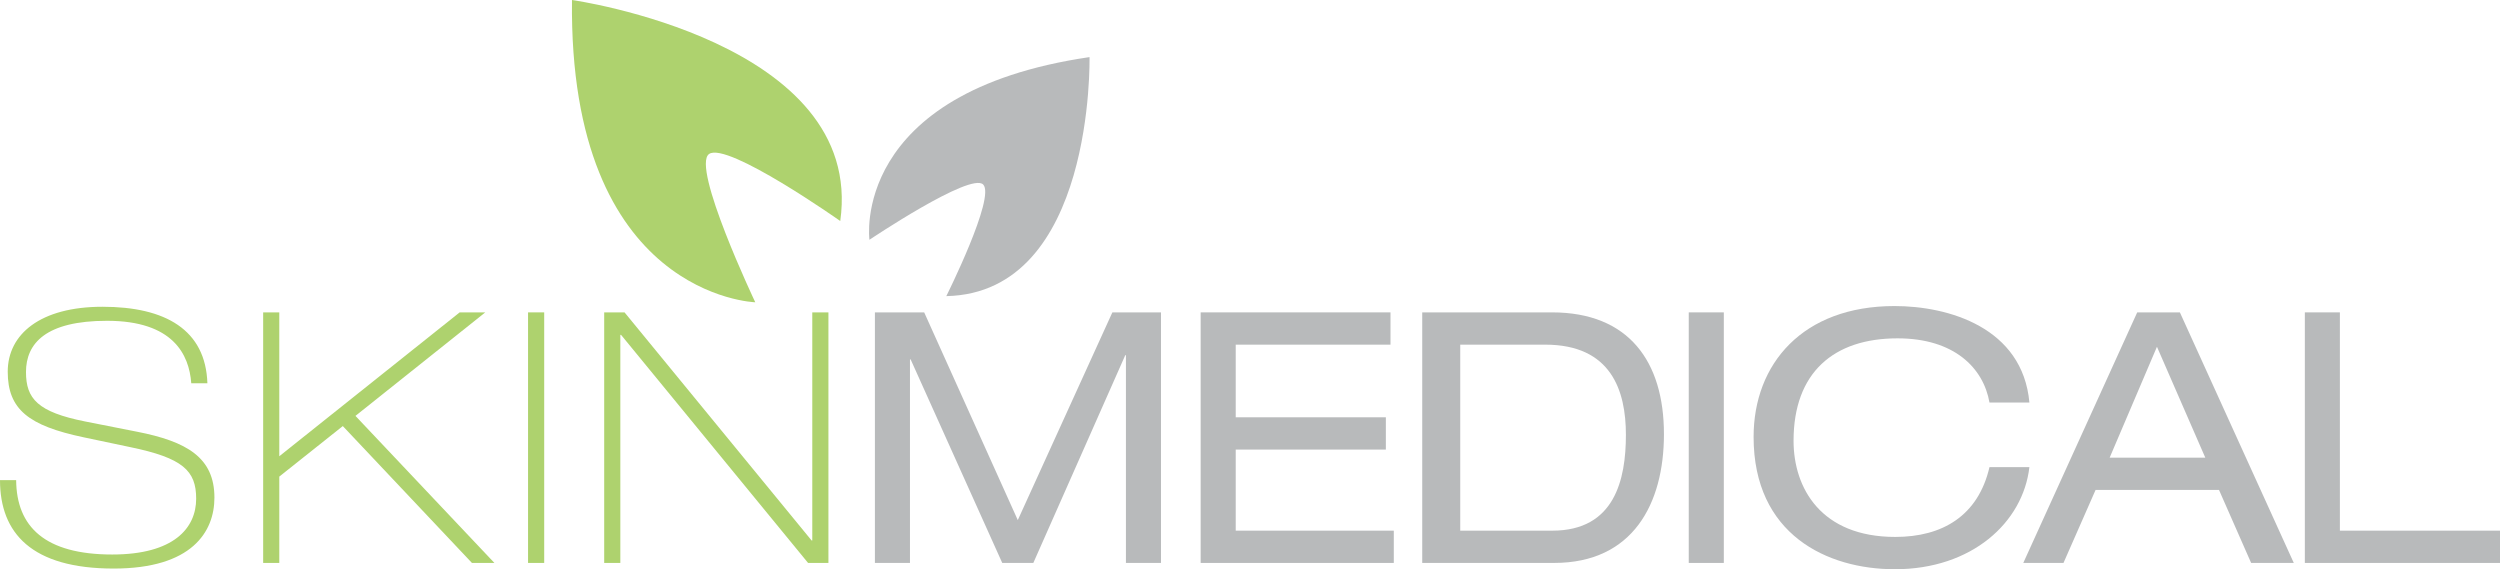 <?xml version="1.0" encoding="utf-8"?>
<!-- Generator: Adobe Illustrator 16.0.0, SVG Export Plug-In . SVG Version: 6.00 Build 0)  -->
<!DOCTYPE svg PUBLIC "-//W3C//DTD SVG 1.1//EN" "http://www.w3.org/Graphics/SVG/1.1/DTD/svg11.dtd">
<svg version="1.1" id="Capa_1" xmlns="http://www.w3.org/2000/svg" xmlns:xlink="http://www.w3.org/1999/xlink" x="0px" y="0px"
	 width="248.692px" height="56.626px" viewBox="-34.013 -6.775 248.692 56.626"
	 enable-background="new -34.013 -6.775 248.692 56.626" xml:space="preserve">
<g>
	<path fill="#B8BABB" d="M52.476,17.079c0,0-1.99-14.666,21.893-18.174c0,0,0.523,23.464-14.247,23.778
		c0,0,4.924-9.847,3.667-11.104C62.532,10.323,52.476,17.079,52.476,17.079z"/>
	<path fill="#AED26E" d="M41.119,23.295c0,0-18.578-0.564-18.233-30.07c0,0,29.202,4.115,26.687,21.985
		c0,0-11.243-7.927-13.049-6.667C34.717,9.805,41.119,23.295,41.119,23.295z"/>
	<g>
		<path fill="#AED26E" d="M-32.406,40.984c0.034,4.645,2.861,7.402,9.564,7.402c6.109,0,8.343-2.62,8.343-5.553
			c0-2.792-1.327-4.049-6.563-5.131l-4.642-0.978c-5.446-1.151-7.54-2.757-7.54-6.526c0-3.735,3.246-6.458,9.425-6.458
			c6.283,0,10.263,2.305,10.437,7.609h-1.605c-0.21-2.861-1.815-6.213-8.378-6.213c-6.074,0-8.063,2.234-8.063,5.096
			c0,2.653,1.153,3.979,5.899,4.922l5.131,1.013c4.992,0.977,7.715,2.583,7.715,6.562c0,3.389-2.234,7.054-10.019,7.054
			c-8.168,0-11.311-3.528-11.311-8.799H-32.406z"/>
		<path fill="#AED26E" d="M-7.835,24.299h1.605V38.61l17.943-14.311h2.548L1.346,34.596l13.823,14.628h-2.234L0.088,35.609
			l-6.318,5.026v8.589h-1.605V24.299z"/>
		<path fill="#AED26E" d="M18.516,24.299h1.606v24.925h-1.606V24.299z"/>
		<path fill="#AED26E" d="M26.09,24.299h2.024L46.72,46.988h0.07V24.299h1.606v24.925h-2.025l-18.605-22.69h-0.071v22.69H26.09
			V24.299z"/>
	</g>
	<path fill="#B8BABB" d="M76.642,24.299h4.836v24.925h-3.487V28.558h-0.066l-9.146,20.666h-3.092l-9.113-20.247h-0.066v20.247H53.02
		V24.299h4.902l9.311,20.664L76.642,24.299z"/>
	<path fill="#B8BABB" d="M85.424,24.299h18.885v3.211H88.912v7.226h14.935v3.211H88.912v8.066h15.725v3.211H85.424V24.299z"/>
	<path fill="#B8BABB" d="M107.466,24.299h12.912c7.633,0,11.133,4.887,11.133,12.112c0,6.945-3.107,12.812-10.92,12.812h-13.125
		V24.299z M120.413,46.013c6.207,0,7.314-5.099,7.314-9.532c0-4.397-1.461-8.971-8.025-8.971h-8.455v18.503H120.413z"/>
	<path fill="#B8BABB" d="M133.979,24.299h3.488v24.925h-3.488V24.299z"/>
	<path fill="#B8BABB" d="M163.894,33.27c-0.602-3.455-3.523-6.388-9.148-6.388c-6.334,0-10.342,3.386-10.342,10.192
		c0,4.712,2.736,9.563,10.119,9.563c4.684,0,8.246-2.094,9.371-6.946h3.971c-0.637,5.518-5.734,10.16-13.379,10.16
		c-6.748,0-14.057-3.455-14.057-13.161c0-7.261,4.873-13.02,14.02-13.02c5.359,0,12.742,2.129,13.416,9.599H163.894z"/>
	<path fill="#B8BABB" d="M186.726,41.961h-12.277l-3.193,7.263h-4l11.334-24.925h4.244l11.332,24.925h-4.244L186.726,41.961z
		 M180.554,27.72l-4.705,11.03h9.512L180.554,27.72z"/>
	<path fill="#B8BABB" d="M195.265,24.299h3.486v21.714h15.928v3.211h-19.414V24.299z"/>
</g>
</svg>
